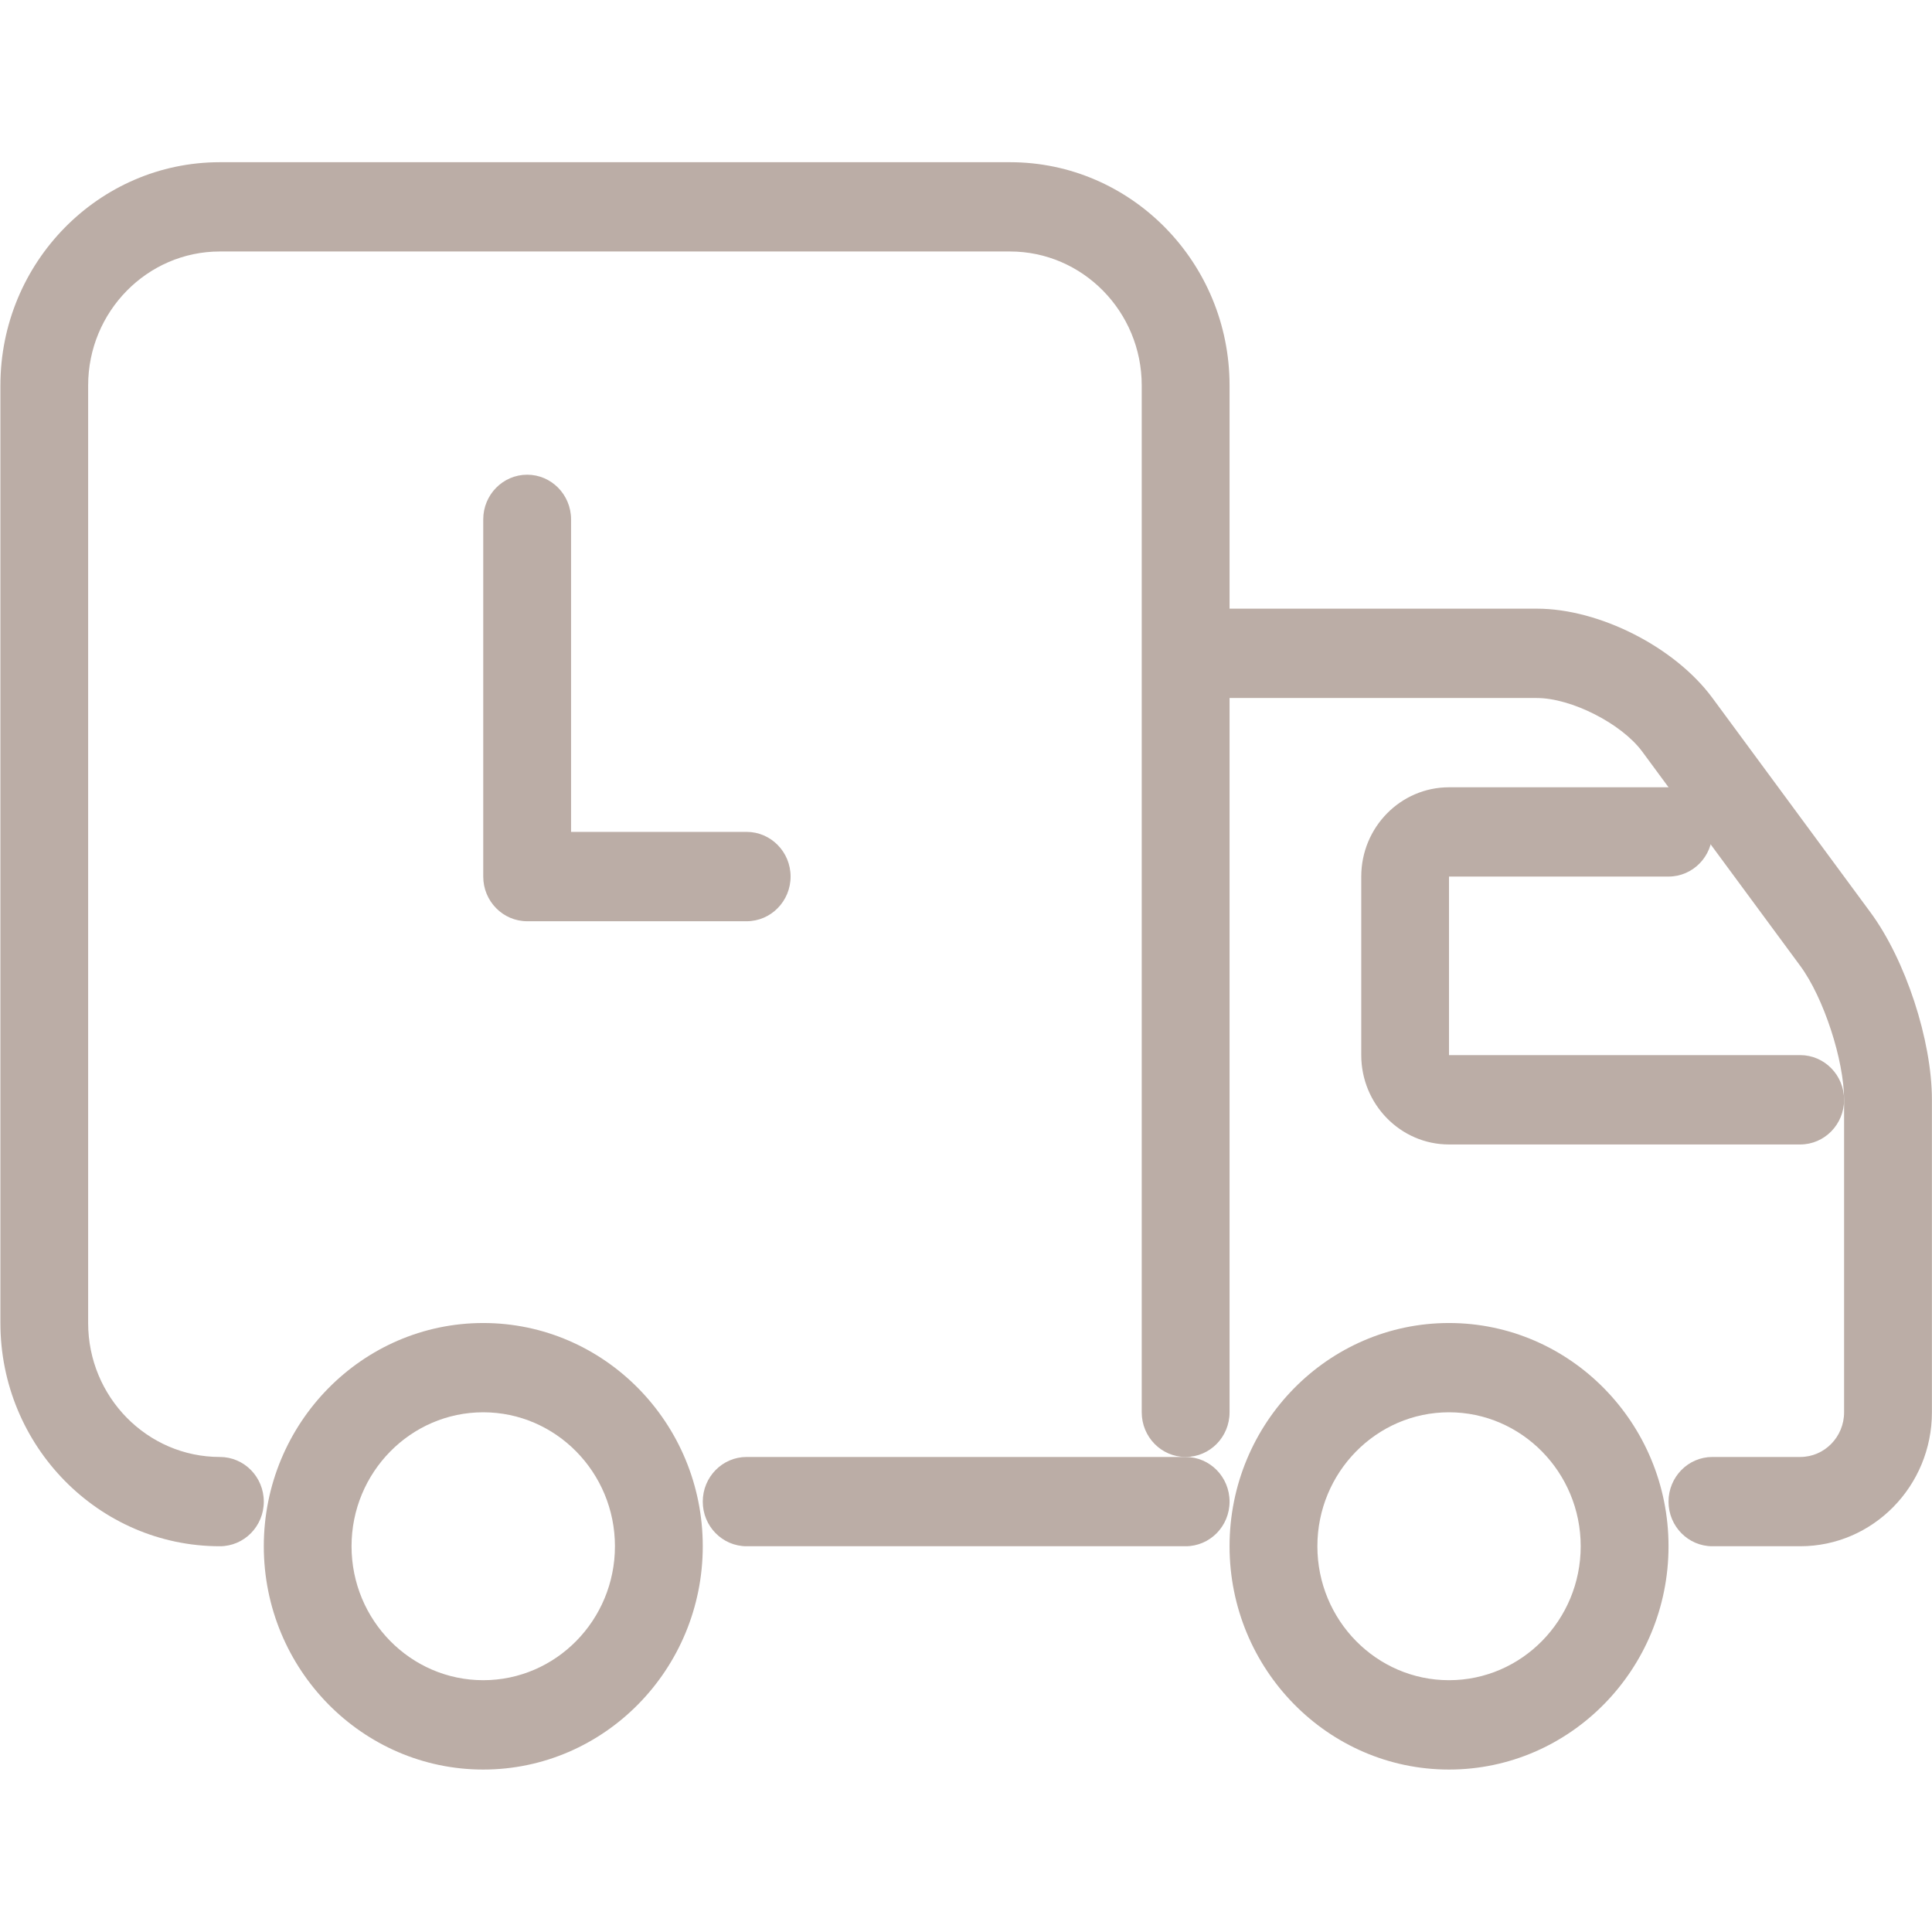 <?xml version="1.0" encoding="UTF-8"?>
<svg width="24px" height="24px" viewBox="0 0 24 24" version="1.1" xmlns="http://www.w3.org/2000/svg" xmlns:xlink="http://www.w3.org/1999/xlink">
    <!-- Generator: Sketch 51.3 (57544) - http://www.bohemiancoding.com/sketch -->
    <title>icon/24/发货@2x</title>
    <desc>Created with Sketch.</desc>
    <defs></defs>
    <g id="icon/24/发货" stroke="none" stroke-width="1" fill="none" fill-rule="evenodd">
        <g id="待发货-(1)" transform="translate(0, 2)" fill="#BBADA6" fill-rule="nonzero">
            <path d="M2.731,17.208 C1.228,17.208 0.005,15.964 0.005,14.435 L0.005,2.788 C0.005,1.259 1.228,0.015 2.731,0.015 L12.547,0.015 C14.051,0.015 15.274,1.259 15.274,2.788 L15.274,15.544 C15.274,15.851 15.03,16.099 14.728,16.099 C14.427,16.099 14.183,15.851 14.183,15.544 L14.183,2.788 C14.183,1.871 13.449,1.124 12.547,1.124 L2.731,1.124 C1.829,1.124 1.095,1.871 1.095,2.788 L1.095,14.435 C1.095,15.353 1.829,16.099 2.731,16.099 C3.033,16.099 3.277,16.347 3.277,16.654 C3.277,16.96 3.033,17.208 2.731,17.208 Z" id="Shape"></path>
            <path d="M14.728,17.208 L9.275,17.208 C8.974,17.208 8.73,16.96 8.73,16.654 C8.73,16.347 8.974,16.099 9.275,16.099 L14.728,16.099 C15.03,16.099 15.274,16.347 15.274,16.654 C15.274,16.96 15.03,17.208 14.728,17.208 Z M22.363,17.208 L21.272,17.208 C20.971,17.208 20.727,16.96 20.727,16.654 C20.727,16.347 20.971,16.099 21.272,16.099 L22.363,16.099 C22.664,16.099 22.908,15.85 22.908,15.544 L22.908,11.662 C22.908,11.17 22.654,10.392 22.363,9.998 L20.4,7.336 C20.143,6.988 19.519,6.671 19.091,6.671 L15.274,6.671 C14.973,6.671 14.728,6.422 14.728,6.116 C14.728,5.81 14.973,5.561 15.274,5.561 L19.091,5.561 C19.868,5.561 20.806,6.038 21.272,6.67 L23.235,9.333 C23.671,9.923 23.999,10.924 23.999,11.662 L23.999,15.544 C23.999,16.462 23.265,17.208 22.363,17.208 Z" id="Shape"></path>
            <path d="M22.363,12.217 L18,12.217 C17.399,12.217 16.91,11.719 16.91,11.107 L16.91,8.889 C16.91,8.277 17.399,7.78 18,7.78 L20.727,7.78 C21.028,7.78 21.272,8.028 21.272,8.334 C21.272,8.641 21.028,8.889 20.727,8.889 L18,8.889 L18,11.107 L22.363,11.107 C22.664,11.107 22.908,11.356 22.908,11.662 C22.908,11.968 22.664,12.217 22.363,12.217 Z M6.003,19.982 C4.5,19.982 3.277,18.737 3.277,17.208 C3.277,15.679 4.5,14.435 6.003,14.435 C7.507,14.435 8.73,15.679 8.73,17.208 C8.73,18.737 7.507,19.982 6.003,19.982 Z M6.003,15.544 C5.101,15.544 4.367,16.291 4.367,17.208 C4.367,18.126 5.101,18.872 6.003,18.872 C6.905,18.872 7.639,18.126 7.639,17.208 C7.639,16.291 6.905,15.544 6.003,15.544 Z M18,19.982 C16.497,19.982 15.274,18.737 15.274,17.208 C15.274,15.679 16.497,14.435 18,14.435 C19.504,14.435 20.727,15.679 20.727,17.208 C20.727,18.737 19.504,19.982 18,19.982 Z M18,15.544 C17.098,15.544 16.365,16.291 16.365,17.208 C16.365,18.126 17.098,18.872 18,18.872 C18.902,18.872 19.636,18.126 19.636,17.208 C19.636,16.291 18.902,15.544 18,15.544 Z M9.275,9.444 L6.549,9.444 C6.247,9.444 6.003,9.195 6.003,8.889 L6.003,4.452 C6.003,4.146 6.247,3.897 6.549,3.897 C6.85,3.897 7.094,4.146 7.094,4.452 L7.094,8.334 L9.275,8.334 C9.576,8.334 9.821,8.583 9.821,8.889 C9.821,9.195 9.576,9.444 9.275,9.444 Z" id="Shape"></path>
        </g>
    </g>
</svg>